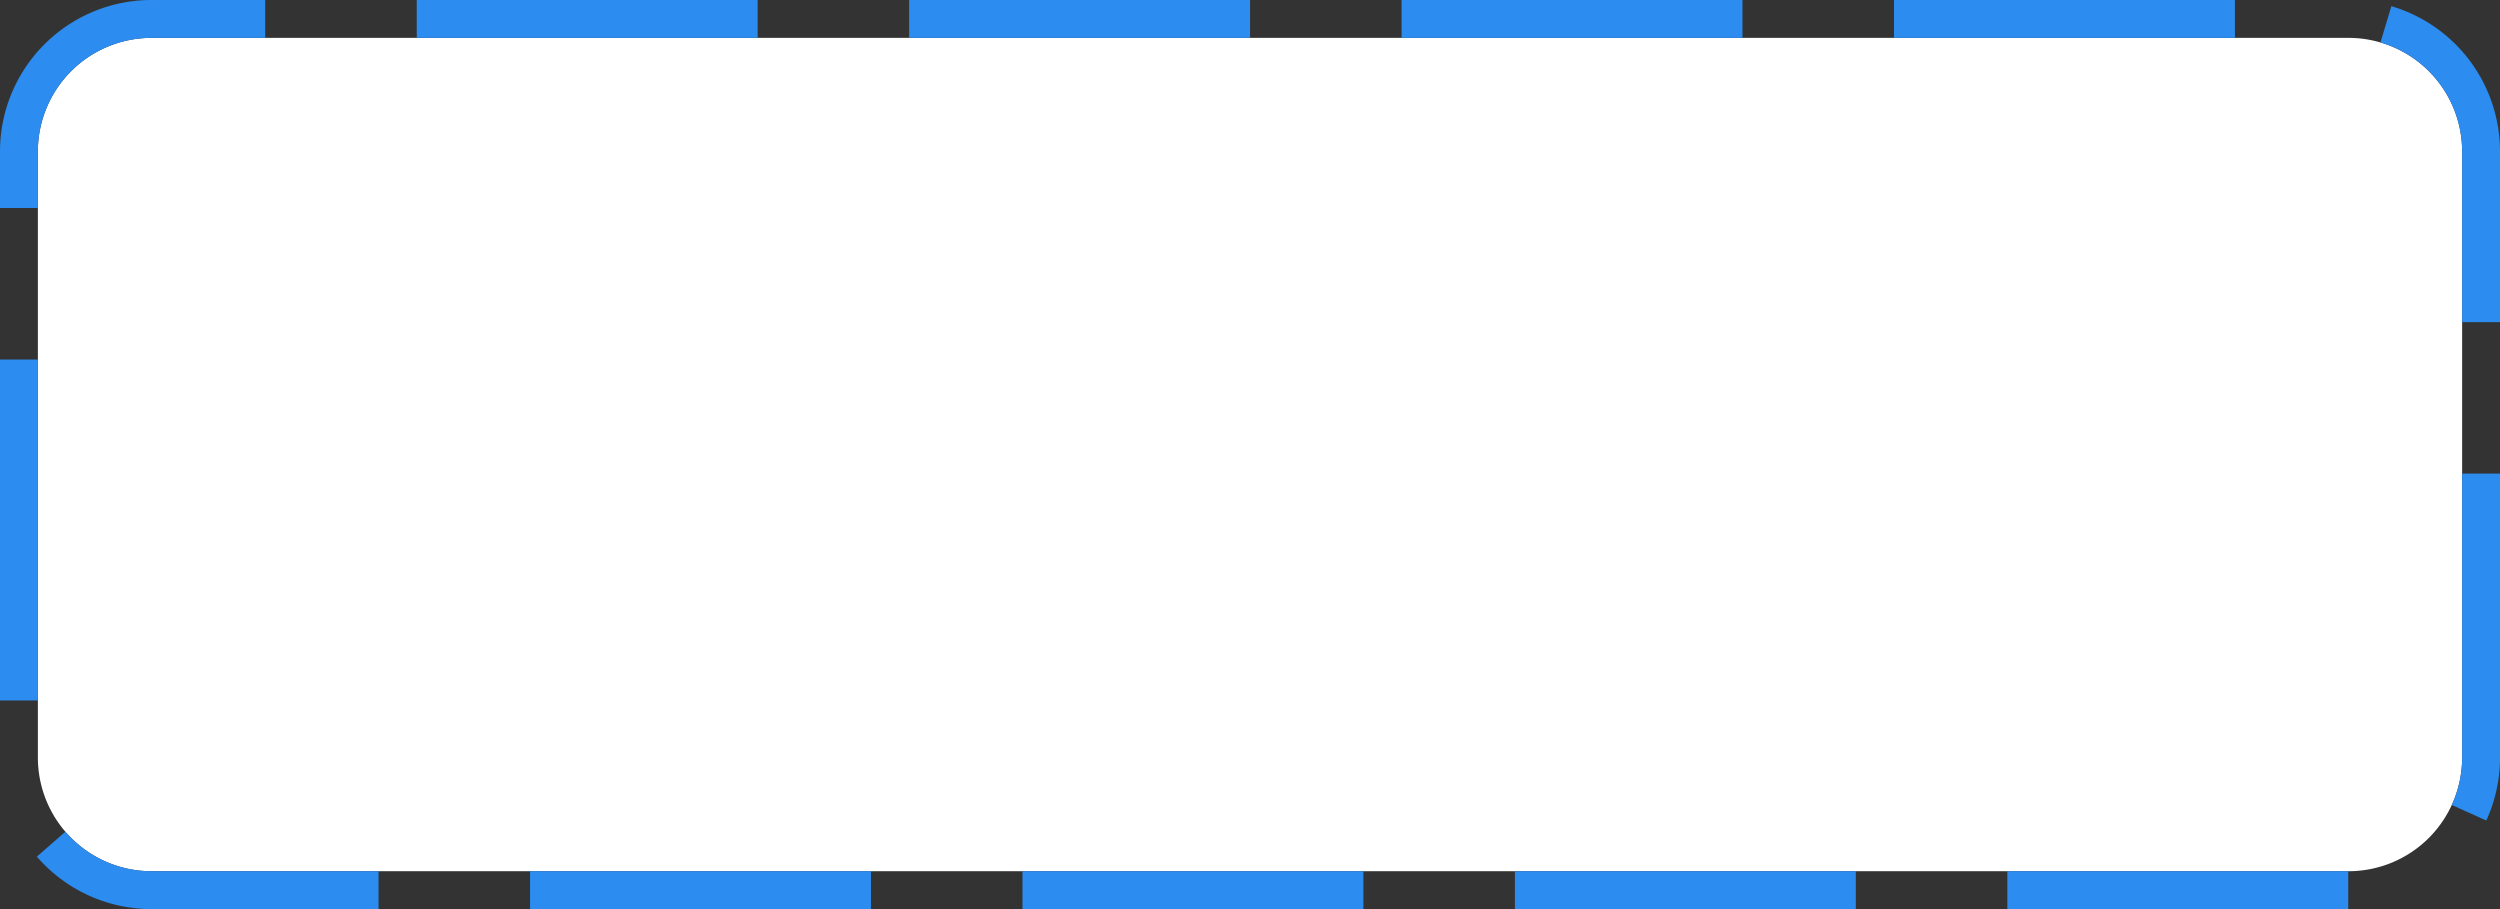 ﻿<?xml version="1.0" encoding="utf-8"?>
<svg version="1.1" xmlns:xlink="http://www.w3.org/1999/xlink" width="66px" height="24px" xmlns="http://www.w3.org/2000/svg">
  <rect width="100%" height="100%" fill="#333333" stroke="none"/>
  <g transform="matrix(1 0 0 1 -1113 -732 )">
    <path d="M 1114 736  A 3 3 0 0 1 1117 733 L 1175 733  A 3 3 0 0 1 1178 736 L 1178 752  A 3 3 0 0 1 1175 755 L 1117 755  A 3 3 0 0 1 1114 752 L 1114 736  Z " fill-rule="nonzero" fill="#ffffff" stroke="none" />
    <path d="M 1113.5 736  A 3.5 3.5 0 0 1 1117 732.5 L 1175 732.5  A 3.5 3.5 0 0 1 1178.5 736 L 1178.5 752  A 3.5 3.5 0 0 1 1175 755.5 L 1117 755.5  A 3.5 3.5 0 0 1 1113.5 752 L 1113.5 736  Z " stroke-width="1" stroke-dasharray="9,4" stroke="#2c8cf0" fill="none" stroke-dashoffset="0.5" />
  </g>
</svg>